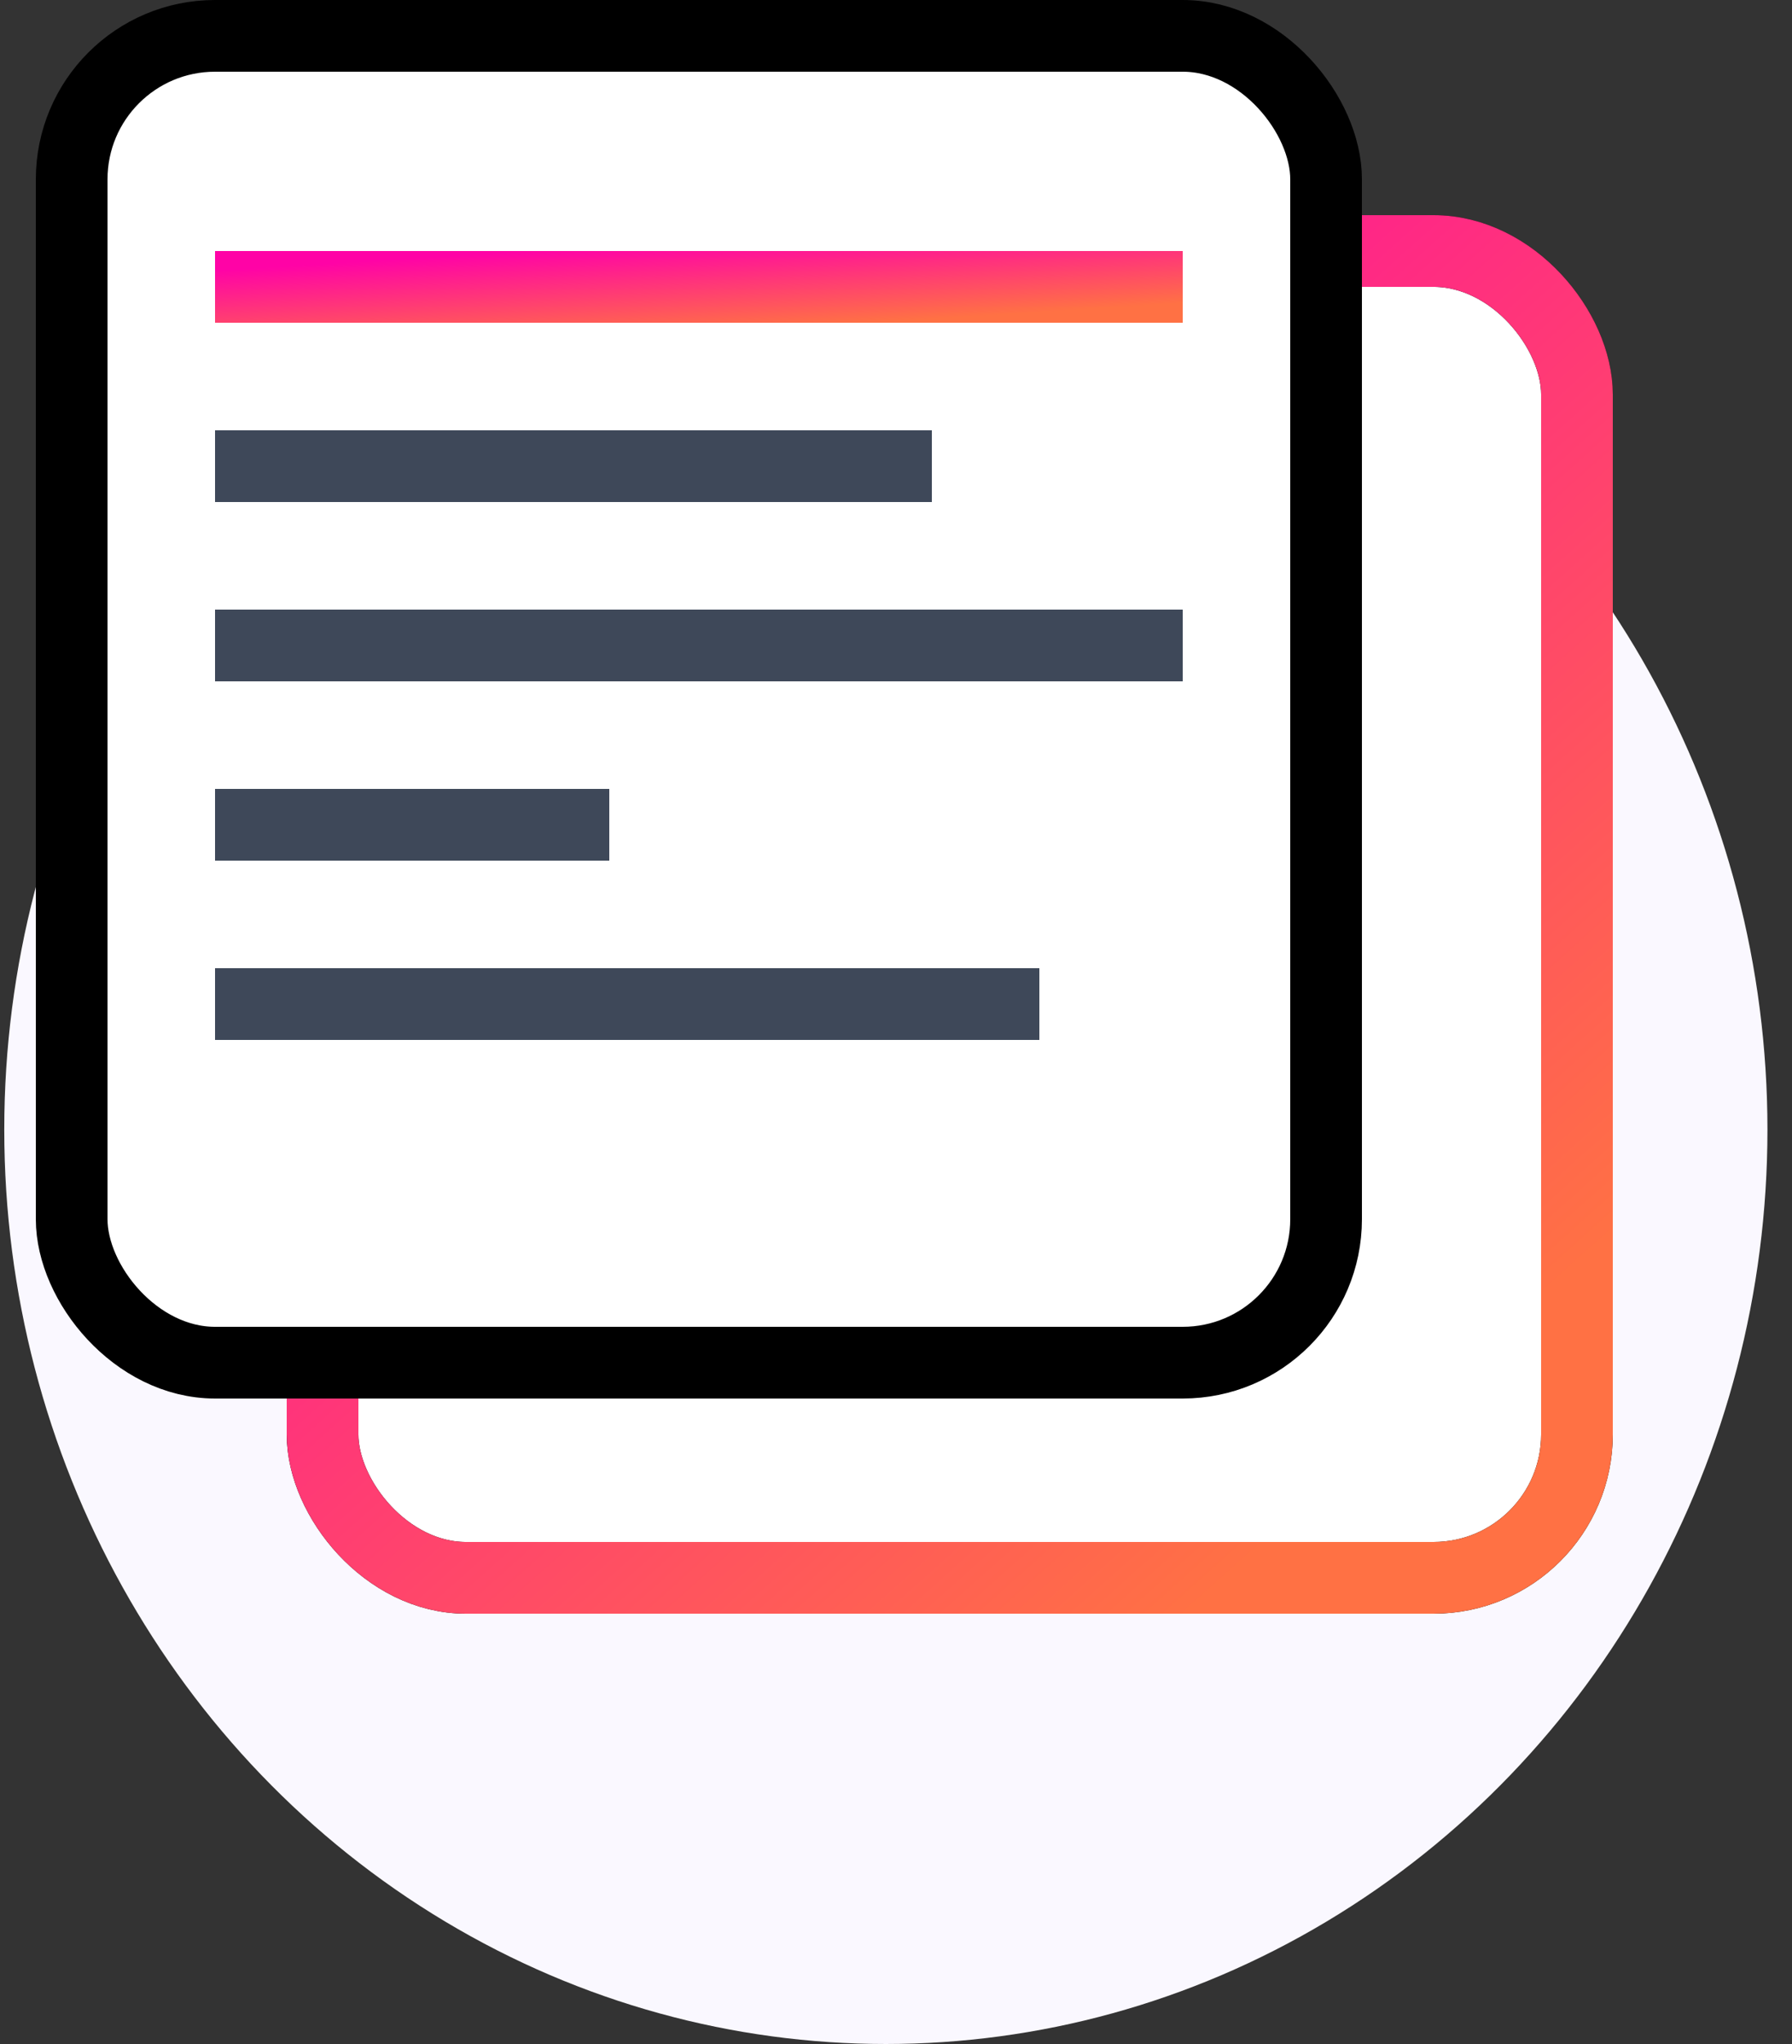 <svg width="50" height="57" viewBox="0 0 50 57" fill="none" xmlns="http://www.w3.org/2000/svg">
<rect x="0" y="0" width="50" height="57" fill="#333333" stroke="none"/>
<ellipse cx="24.717" cy="31.5" rx="24.598" ry="25.5" fill="#FAF8FF"/>
<rect x="9" y="7" width="35" height="37" rx="4" fill="white"/>
<rect x="9" y="7" width="35" height="37" rx="4" stroke="black" stroke-width="2"/>
<rect x="9" y="7" width="35" height="37" rx="4" stroke="url(#paint0_linear)" stroke-width="2"/>
<rect x="11" y="23" width="27" height="2" fill="#3E4859"/>
<rect x="13" y="28" width="11" height="2" fill="#3E4859"/>
<rect x="13" y="33" width="23" height="2" fill="#3E4859"/>
<rect x="13" y="18" width="20" height="2" fill="#3E4859"/>
<rect x="11" y="13" width="27" height="2" fill="#915EEE"/>
<rect x="2" y="1" width="35" height="37" rx="4" fill="white" stroke="black" stroke-width="2"/>
<rect x="6" y="17" width="27" height="2" fill="#3E4859"/>
<rect x="6" y="22" width="11" height="2" fill="#3E4859"/>
<rect x="6" y="27" width="23" height="2" fill="#3E4859"/>
<rect x="6" y="12" width="20" height="2" fill="#3E4859"/>
<rect x="6" y="7" width="27" height="2" fill="#915EEE"/>
<rect x="6" y="7" width="27" height="2" fill="url(#paint1_linear)"/>
<defs>
<linearGradient id="paint0_linear" x1="15.655" y1="9.81" x2="40.94" y2="38.083" gradientUnits="userSpaceOnUse">
<stop stop-color="#FF03A6"/>
<stop offset="1" stop-color="#FF7144"/>
</linearGradient>
<linearGradient id="paint1_linear" x1="11.586" y1="7.195" x2="11.75" y2="9.795" gradientUnits="userSpaceOnUse">
<stop stop-color="#FF03A6"/>
<stop offset="1" stop-color="#FF7144"/>
</linearGradient>
</defs>
</svg>

